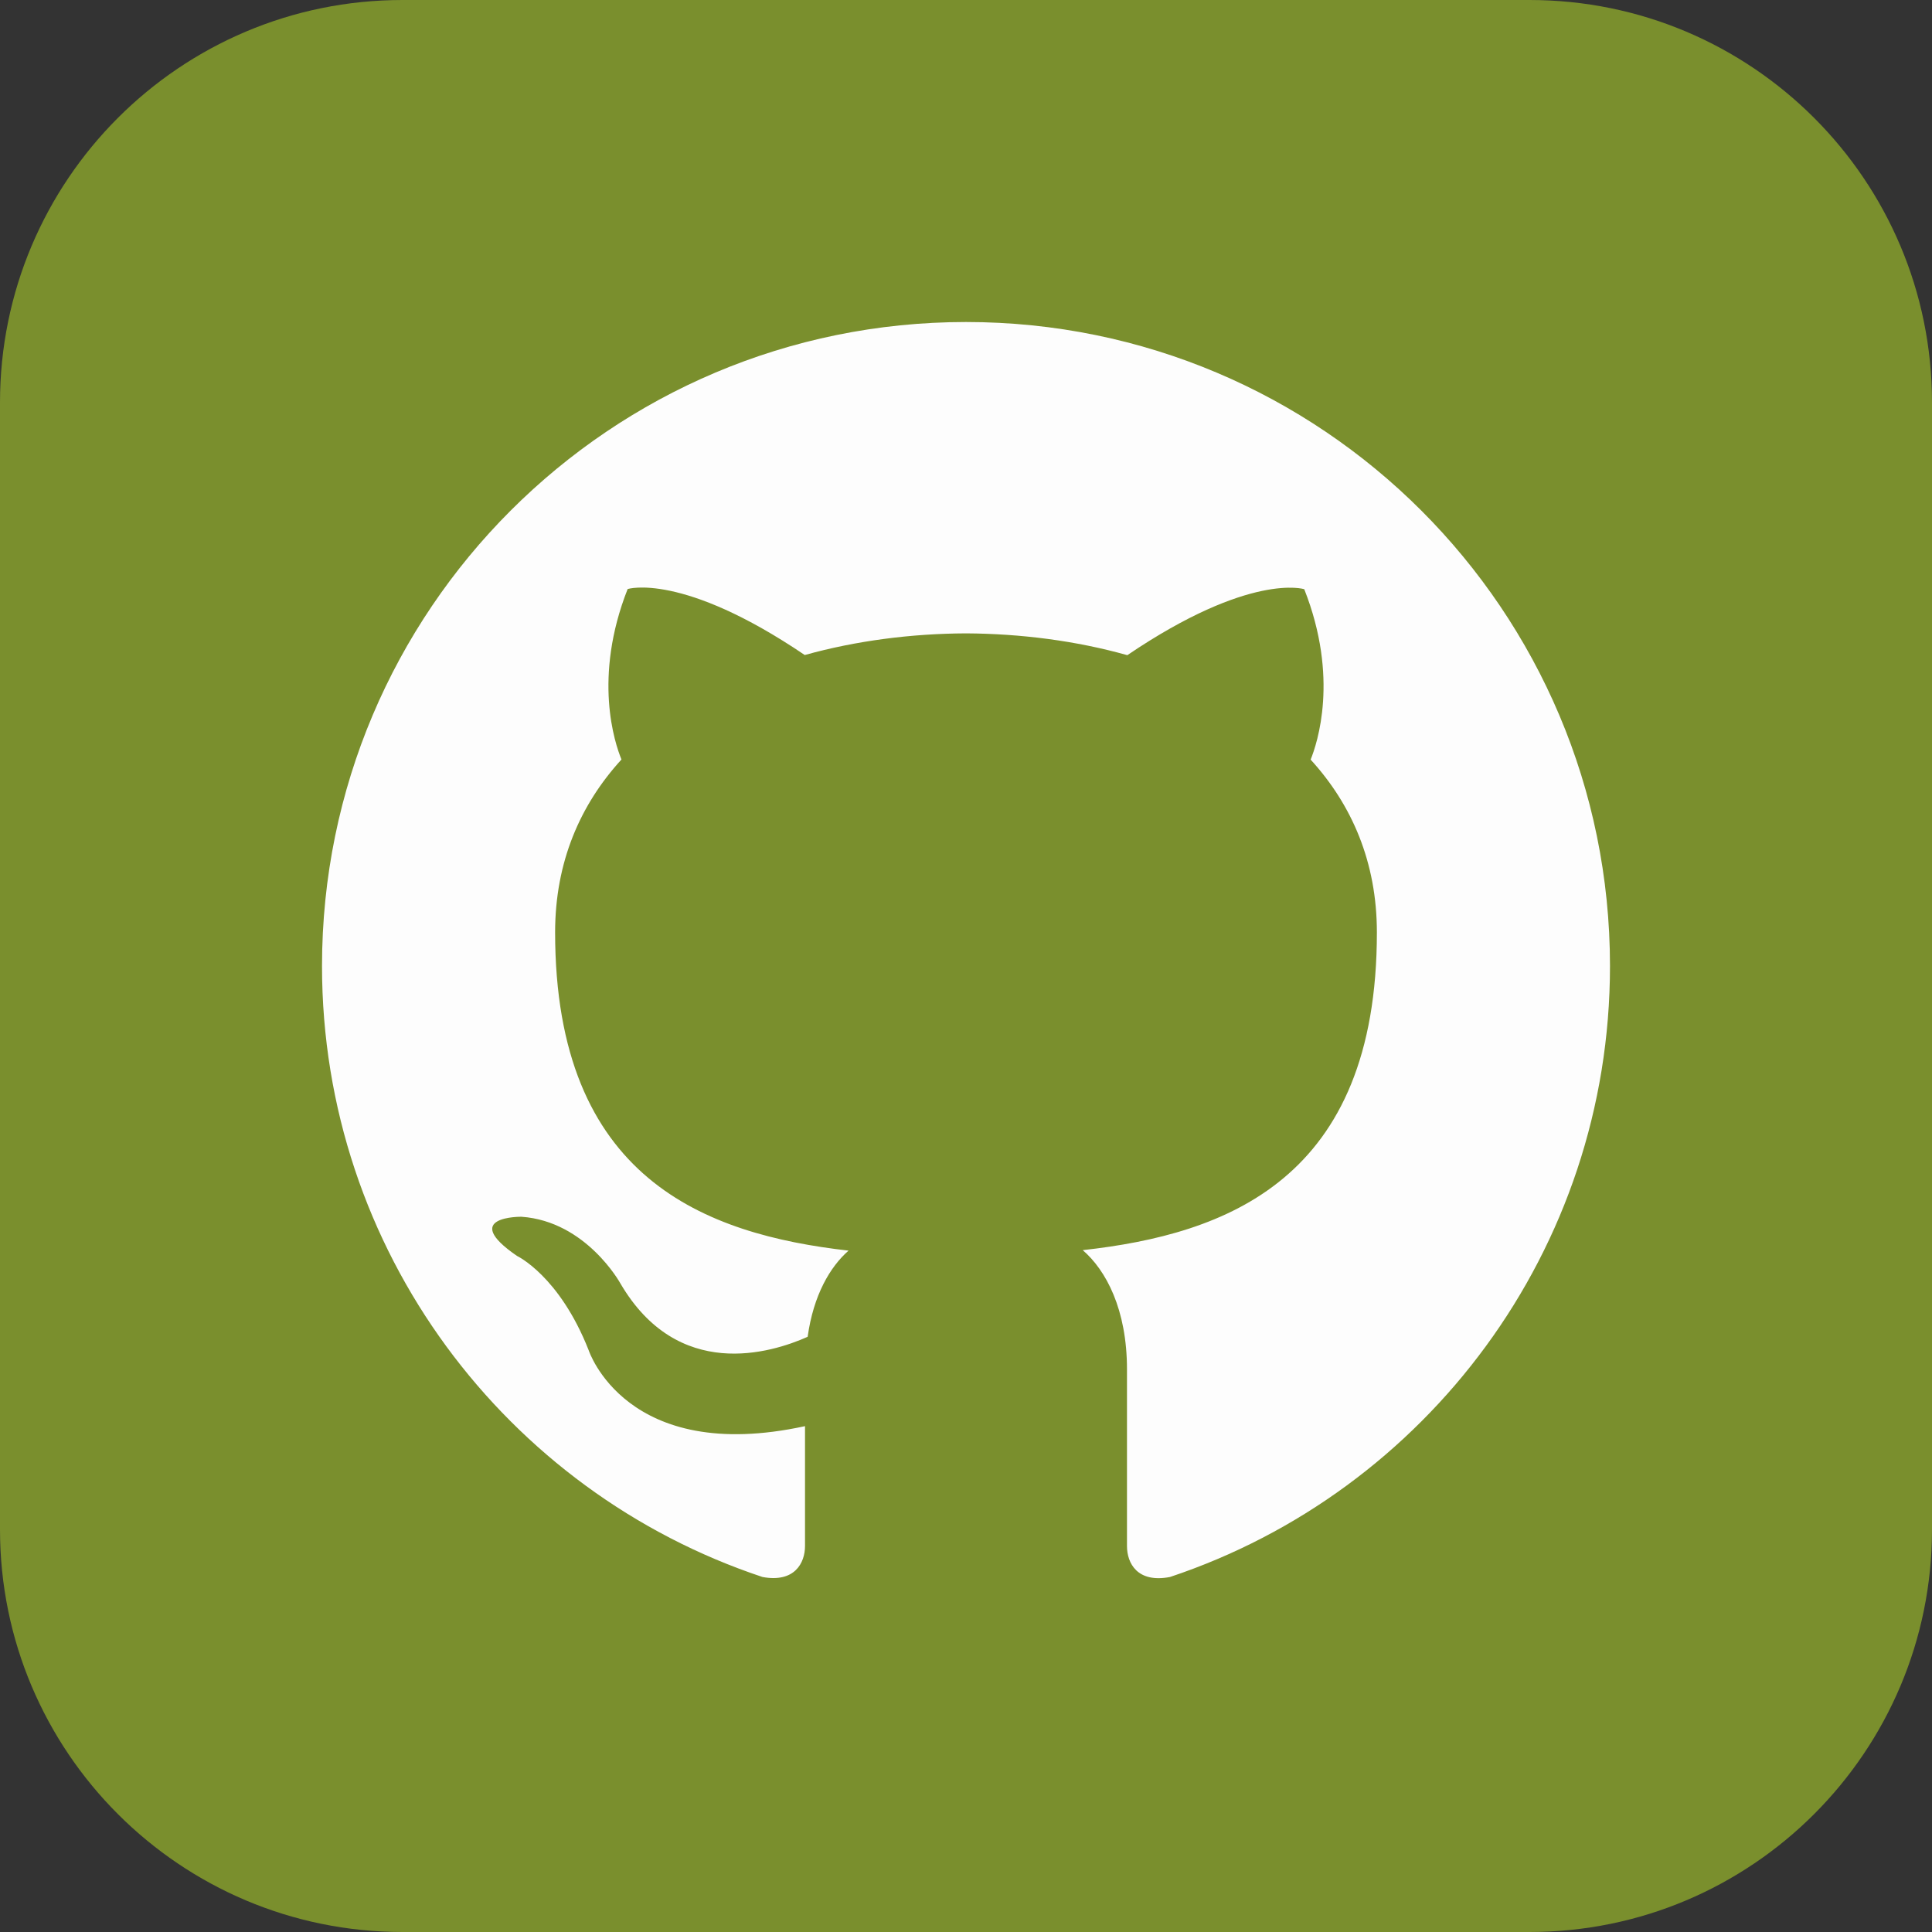 <svg width="52" height="52" viewBox="0 0 52 52" fill="none" xmlns="http://www.w3.org/2000/svg">
<rect x="0" y="0" width="52" height="52" fill="#333333" stroke="none"/>
<rect x="4" y="4" width="43" height="44" fill="#FDFDFD"/>
<path d="M41.167 0H10.833C4.851 0 0 4.851 0 10.833V41.167C0 47.149 4.851 52 10.833 52H41.167C47.151 52 52 47.149 52 41.167V10.833C52 4.851 47.151 0 41.167 0ZM31.49 42.445C30.613 42.614 30.333 42.075 30.333 41.613V36.857C30.333 35.239 29.766 34.186 29.142 33.648C33.003 33.219 37.059 31.753 37.059 25.096C37.059 23.203 36.383 21.656 35.276 20.445C35.453 20.007 36.047 18.243 35.104 15.858C35.104 15.858 33.651 15.392 30.342 17.634C28.955 17.244 27.473 17.056 26 17.047C24.527 17.054 23.045 17.244 21.66 17.63C18.349 15.388 16.893 15.854 16.893 15.854C15.953 18.241 16.547 20.003 16.727 20.442C15.617 21.656 14.941 23.201 14.941 25.094C14.941 31.733 18.986 33.221 22.839 33.661C22.343 34.095 21.894 34.857 21.738 35.98C20.748 36.422 18.241 37.187 16.694 34.537C16.694 34.537 15.778 32.873 14.036 32.749C14.036 32.749 12.346 32.727 13.916 33.804C13.916 33.804 15.054 34.337 15.843 36.339C15.843 36.339 16.846 39.433 21.667 38.385V41.611C21.667 42.068 21.387 42.605 20.523 42.445C13.633 40.155 8.667 33.657 8.667 26C8.667 16.425 16.428 8.667 26 8.667C35.572 8.667 43.333 16.425 43.333 26C43.333 33.655 38.374 40.151 31.49 42.445Z" fill="#7A8F2D"/>
</svg>
